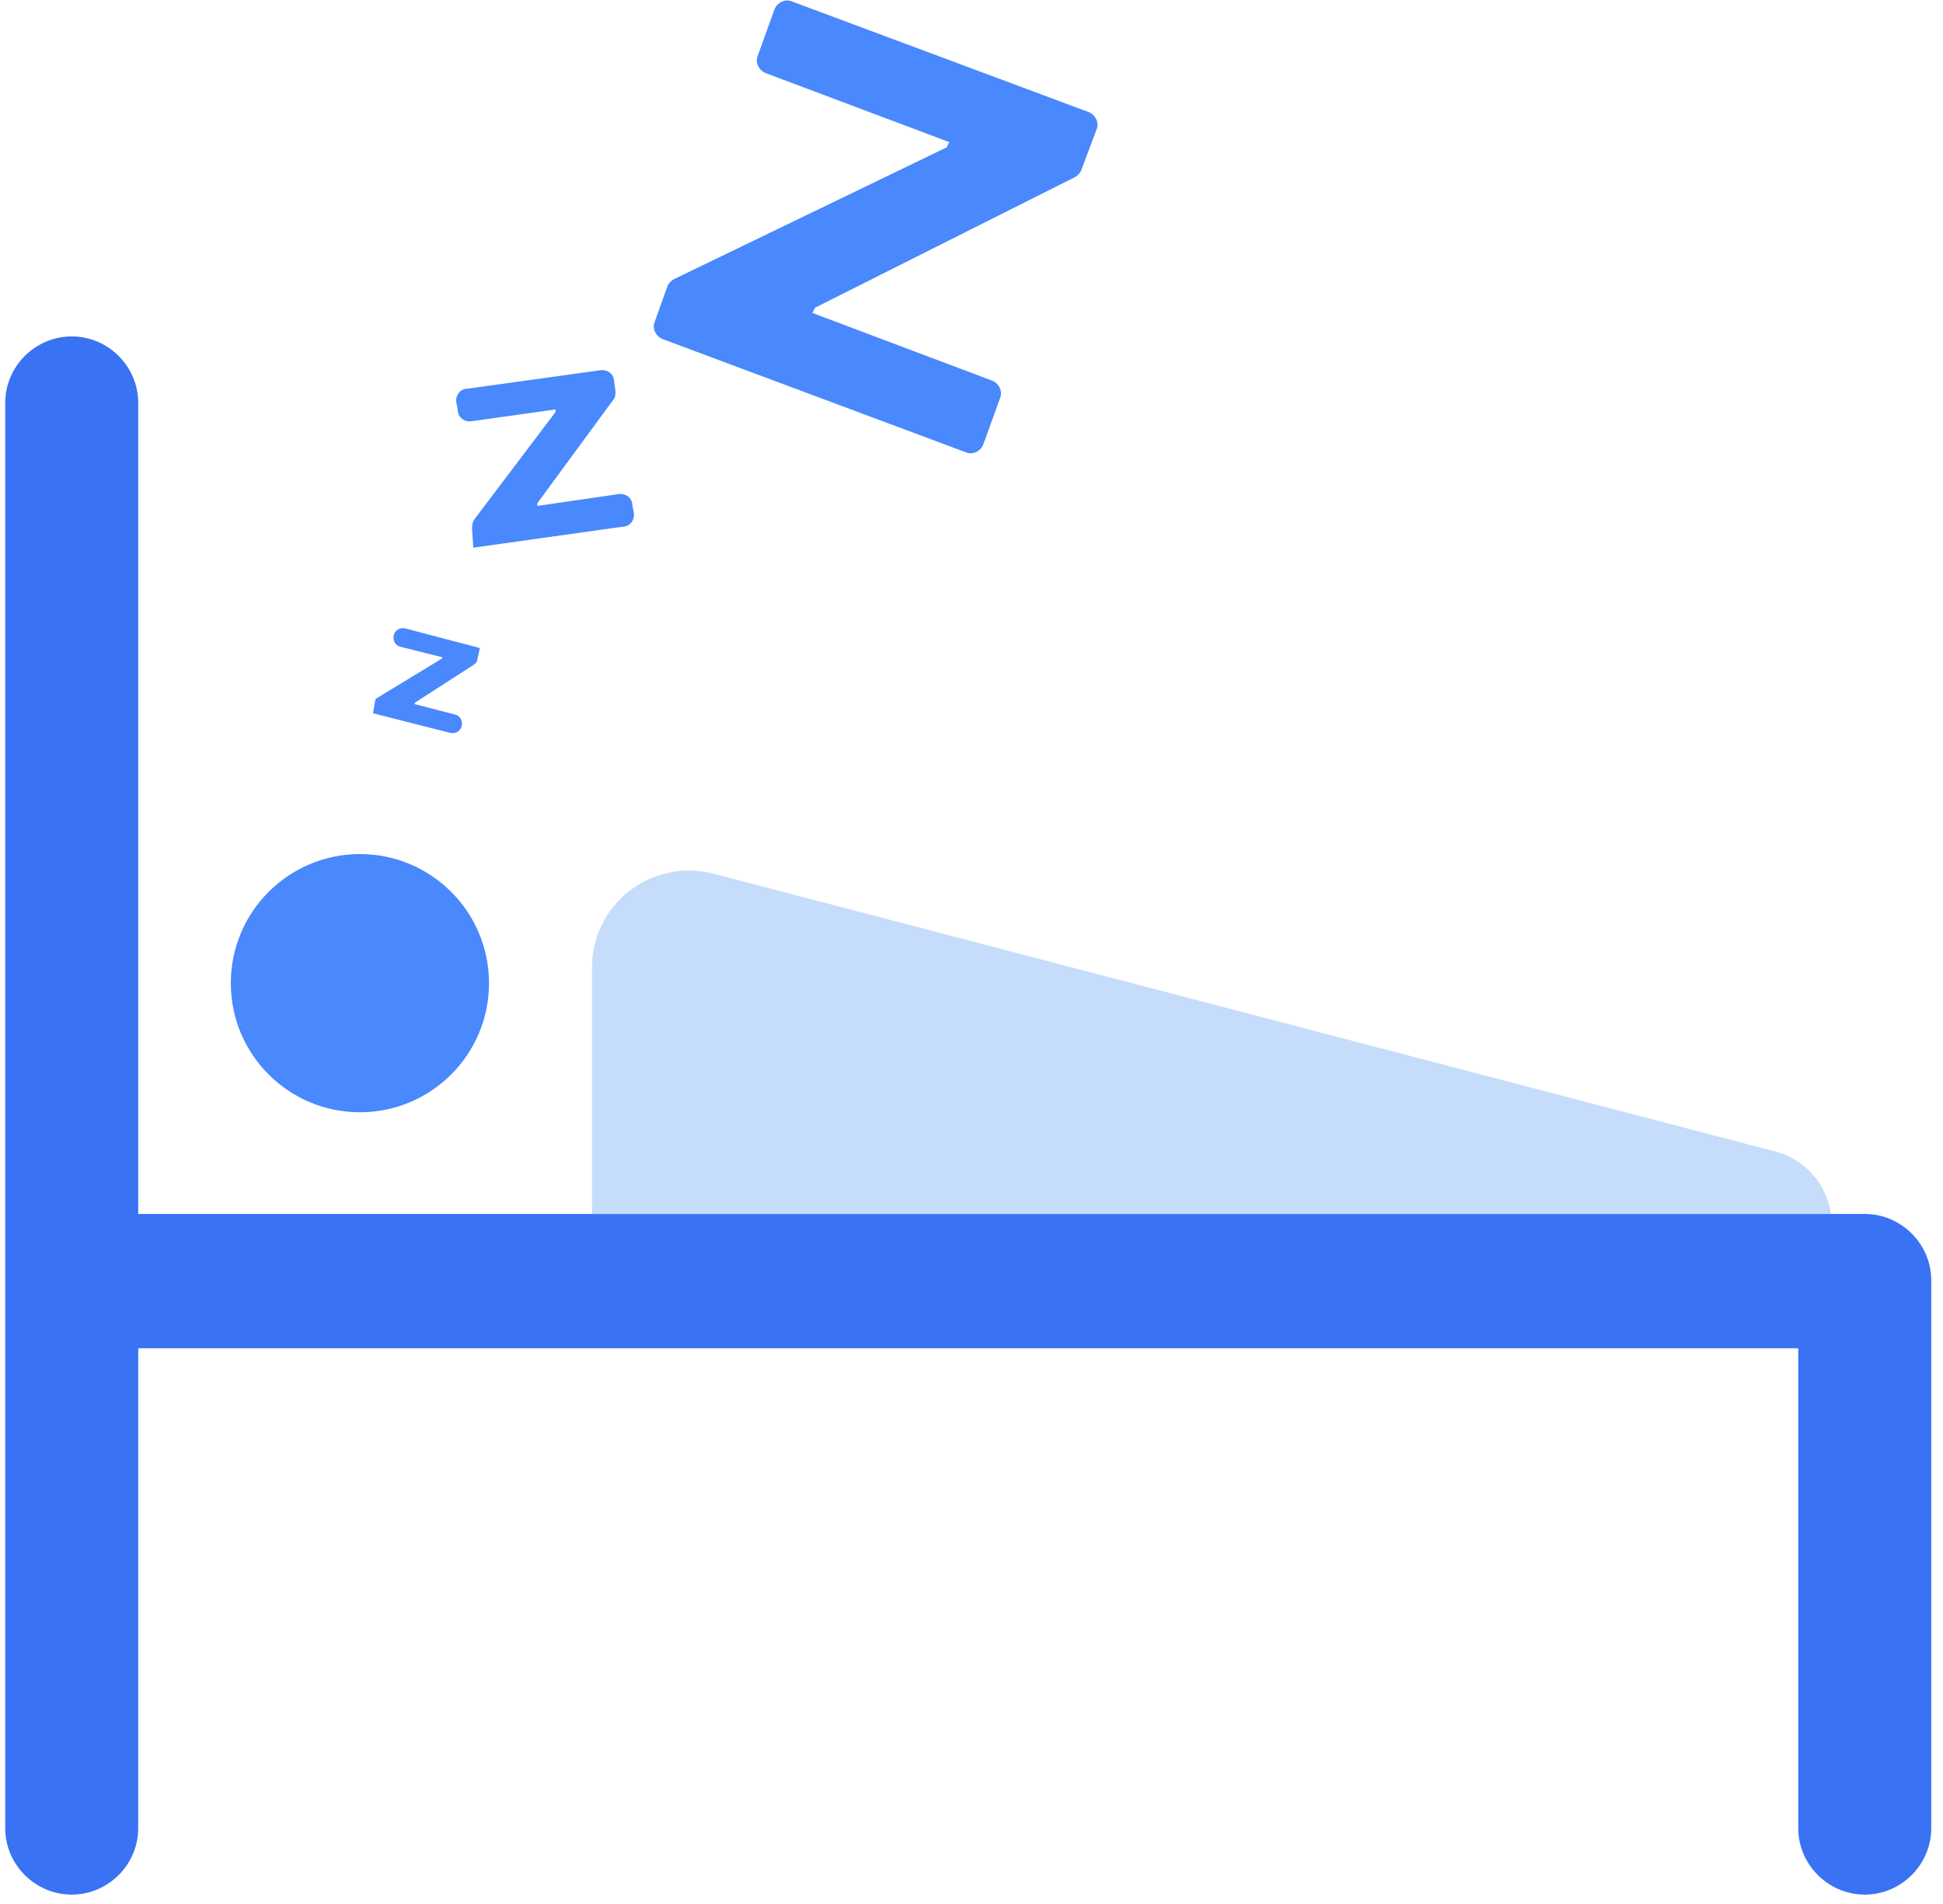 <?xml version="1.0" encoding="UTF-8"?>
<svg width="149px" height="146px" viewBox="0 0 149 146" version="1.1" xmlns="http://www.w3.org/2000/svg" xmlns:xlink="http://www.w3.org/1999/xlink">
    <!-- Generator: Sketch 51.2 (57519) - http://www.bohemiancoding.com/sketch -->
    <title>Sleep</title>
    <desc>Created with Sketch.</desc>
    <defs></defs>
    <g id="Page-1" stroke="none" stroke-width="1" fill="none" fill-rule="evenodd">
        <g id="Sleep" fill-rule="nonzero">
            <path d="M143,93.1 L10.6,93.1 L10.6,30.9 C10.6,28.1 8.3,25.8 5.5,25.8 C2.7,25.8 0.4,28.1 0.4,30.9 L0.4,140.2 C0.4,143 2.7,145.3 5.5,145.3 C8.3,145.3 10.6,143 10.6,140.2 L10.6,103.4 L137.9,103.4 L137.9,140.2 C137.9,143 140.2,145.3 143,145.3 C145.8,145.3 148.1,143 148.1,140.2 L148.1,98.2 C148.1,95.4 145.8,93.1 143,93.1 Z" id="Shape" fill="#3973F4"></path>
            <path d="M45.4,93.1 L45.4,74.2 C45.4,69.3 50,65.8 54.7,67 L136.1,88.3 C138.4,88.9 140.1,90.8 140.4,93.1" id="Shape" fill="#C5DCFA"></path>
            <circle id="Oval" fill="#4988FD" cx="27.6" cy="75.4" r="9.9"></circle>
            <path d="M28.8,53.6 L33.9,50.5 L33.9,50.4 L30.7,49.6 C30.3,49.5 30.1,49.1 30.2,48.7 C30.3,48.3 30.7,48.1 31.1,48.2 L36.8,49.7 L36.6,50.6 C36.6,50.8 36.4,50.9 36.3,51 L31.8,53.9 L31.8,54 L34.9,54.8 C35.3,54.9 35.5,55.3 35.4,55.7 C35.3,56.1 34.9,56.3 34.5,56.2 L28.6,54.7 L28.8,53.6 Z" id="Shape" fill="#4988FD"></path>
            <path d="M36.2,40.6 C36.2,40.3 36.2,40.1 36.4,39.8 L42.6,31.6 L42.6,31.4 L36.2,32.3 C35.6,32.4 35.1,32 35.1,31.4 L35,30.9 C34.9,30.3 35.3,29.8 35.9,29.8 L46,28.4 C46.6,28.3 47.1,28.7 47.1,29.3 L47.2,30 C47.2,30.3 47.2,30.5 47,30.7 L41.2,38.6 L41.2,38.8 L47.4,37.9 C48,37.8 48.5,38.2 48.5,38.8 L48.6,39.3 C48.7,39.9 48.3,40.4 47.7,40.4 L36.3,42 L36.2,40.6 Z" id="Shape" fill="#4988FD"></path>
            <path d="M51.2,21.9 C51.3,21.7 51.5,21.5 51.7,21.4 L72.6,11.3 L72.8,10.9 L58.7,5.6 C58.2,5.4 57.9,4.8 58.1,4.3 L59.4,0.7 C59.6,0.2 60.2,-0.1 60.7,0.1 L83.5,8.6 C84,8.8 84.3,9.4 84.1,9.9 L82.9,13.1 C82.8,13.3 82.6,13.5 82.4,13.6 L62.5,23.6 L62.3,24 L76.1,29.2 C76.6,29.4 76.9,30 76.7,30.5 L75.4,34.1 C75.2,34.6 74.6,34.9 74.1,34.7 L50.8,26 C50.3,25.8 50,25.2 50.2,24.7 L51.2,21.9 Z" id="Shape" fill="#4988FD"></path>
        </g>
    </g>
</svg>